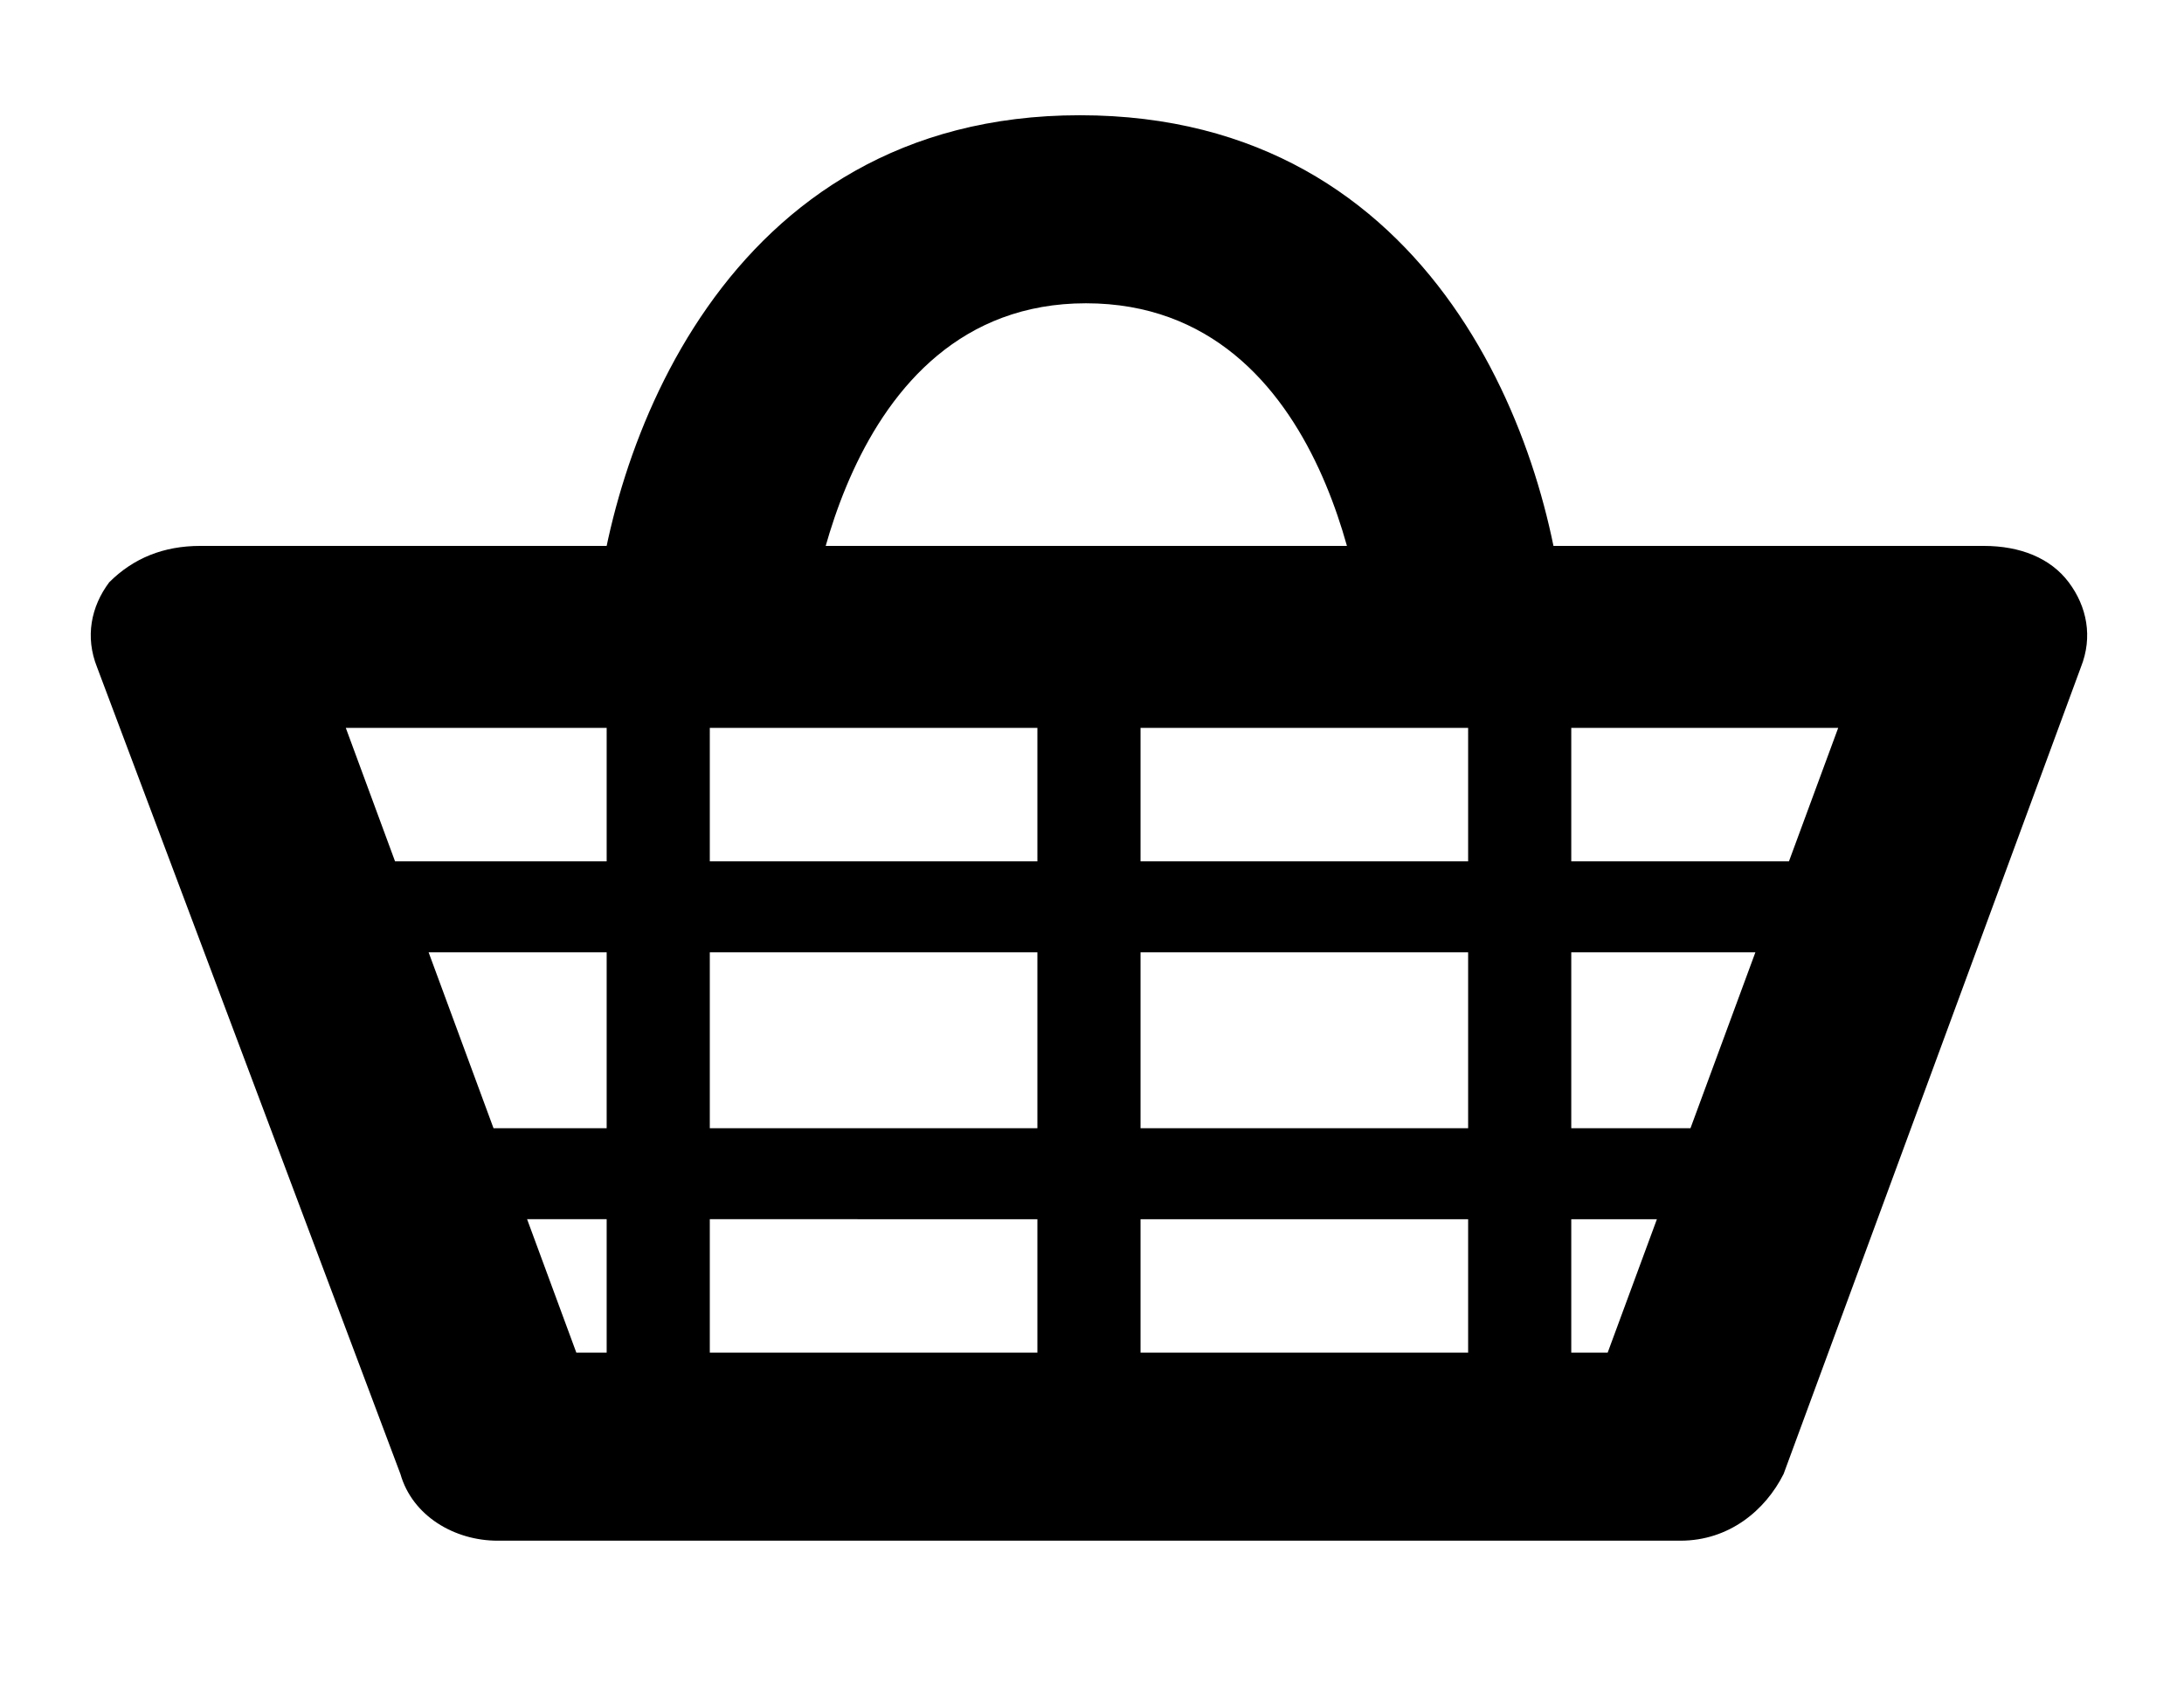<svg xmlns="http://www.w3.org/2000/svg" viewBox="0 0 36 28" enable-background="new 0 0 36 28"><path d="M5 14.2h26v1.5H5zM22.5 10.6c0-.2-.5-5.6-4.6-5.6s-4.6 5.5-4.6 5.6l-3.5-.2c.2-2.9 2.1-8.5 8-8.5s7.8 5.5 8 8.5l-3.3.2zM27.7 25.4H8.2c-.7 0-1.4-.4-1.6-1.1L1.6 11c-.2-.5-.1-1 .2-1.4.4-.4.9-.6 1.5-.6h29.4c.6 0 1.1.2 1.4.6.3.4.4.9.2 1.4l-4.9 13.3c-.3.6-.9 1.1-1.7 1.1zM9.5 22.3h17L30.3 12H5.7l3.8 10.3zM17.1 10.5h1.7v13.3h-1.7zM6.6 18.6h22.6v1.5H6.6zM10 10.5h1.7v13.3H10zM24.2 10.5h1.7v13.3h-1.7z"/></svg>